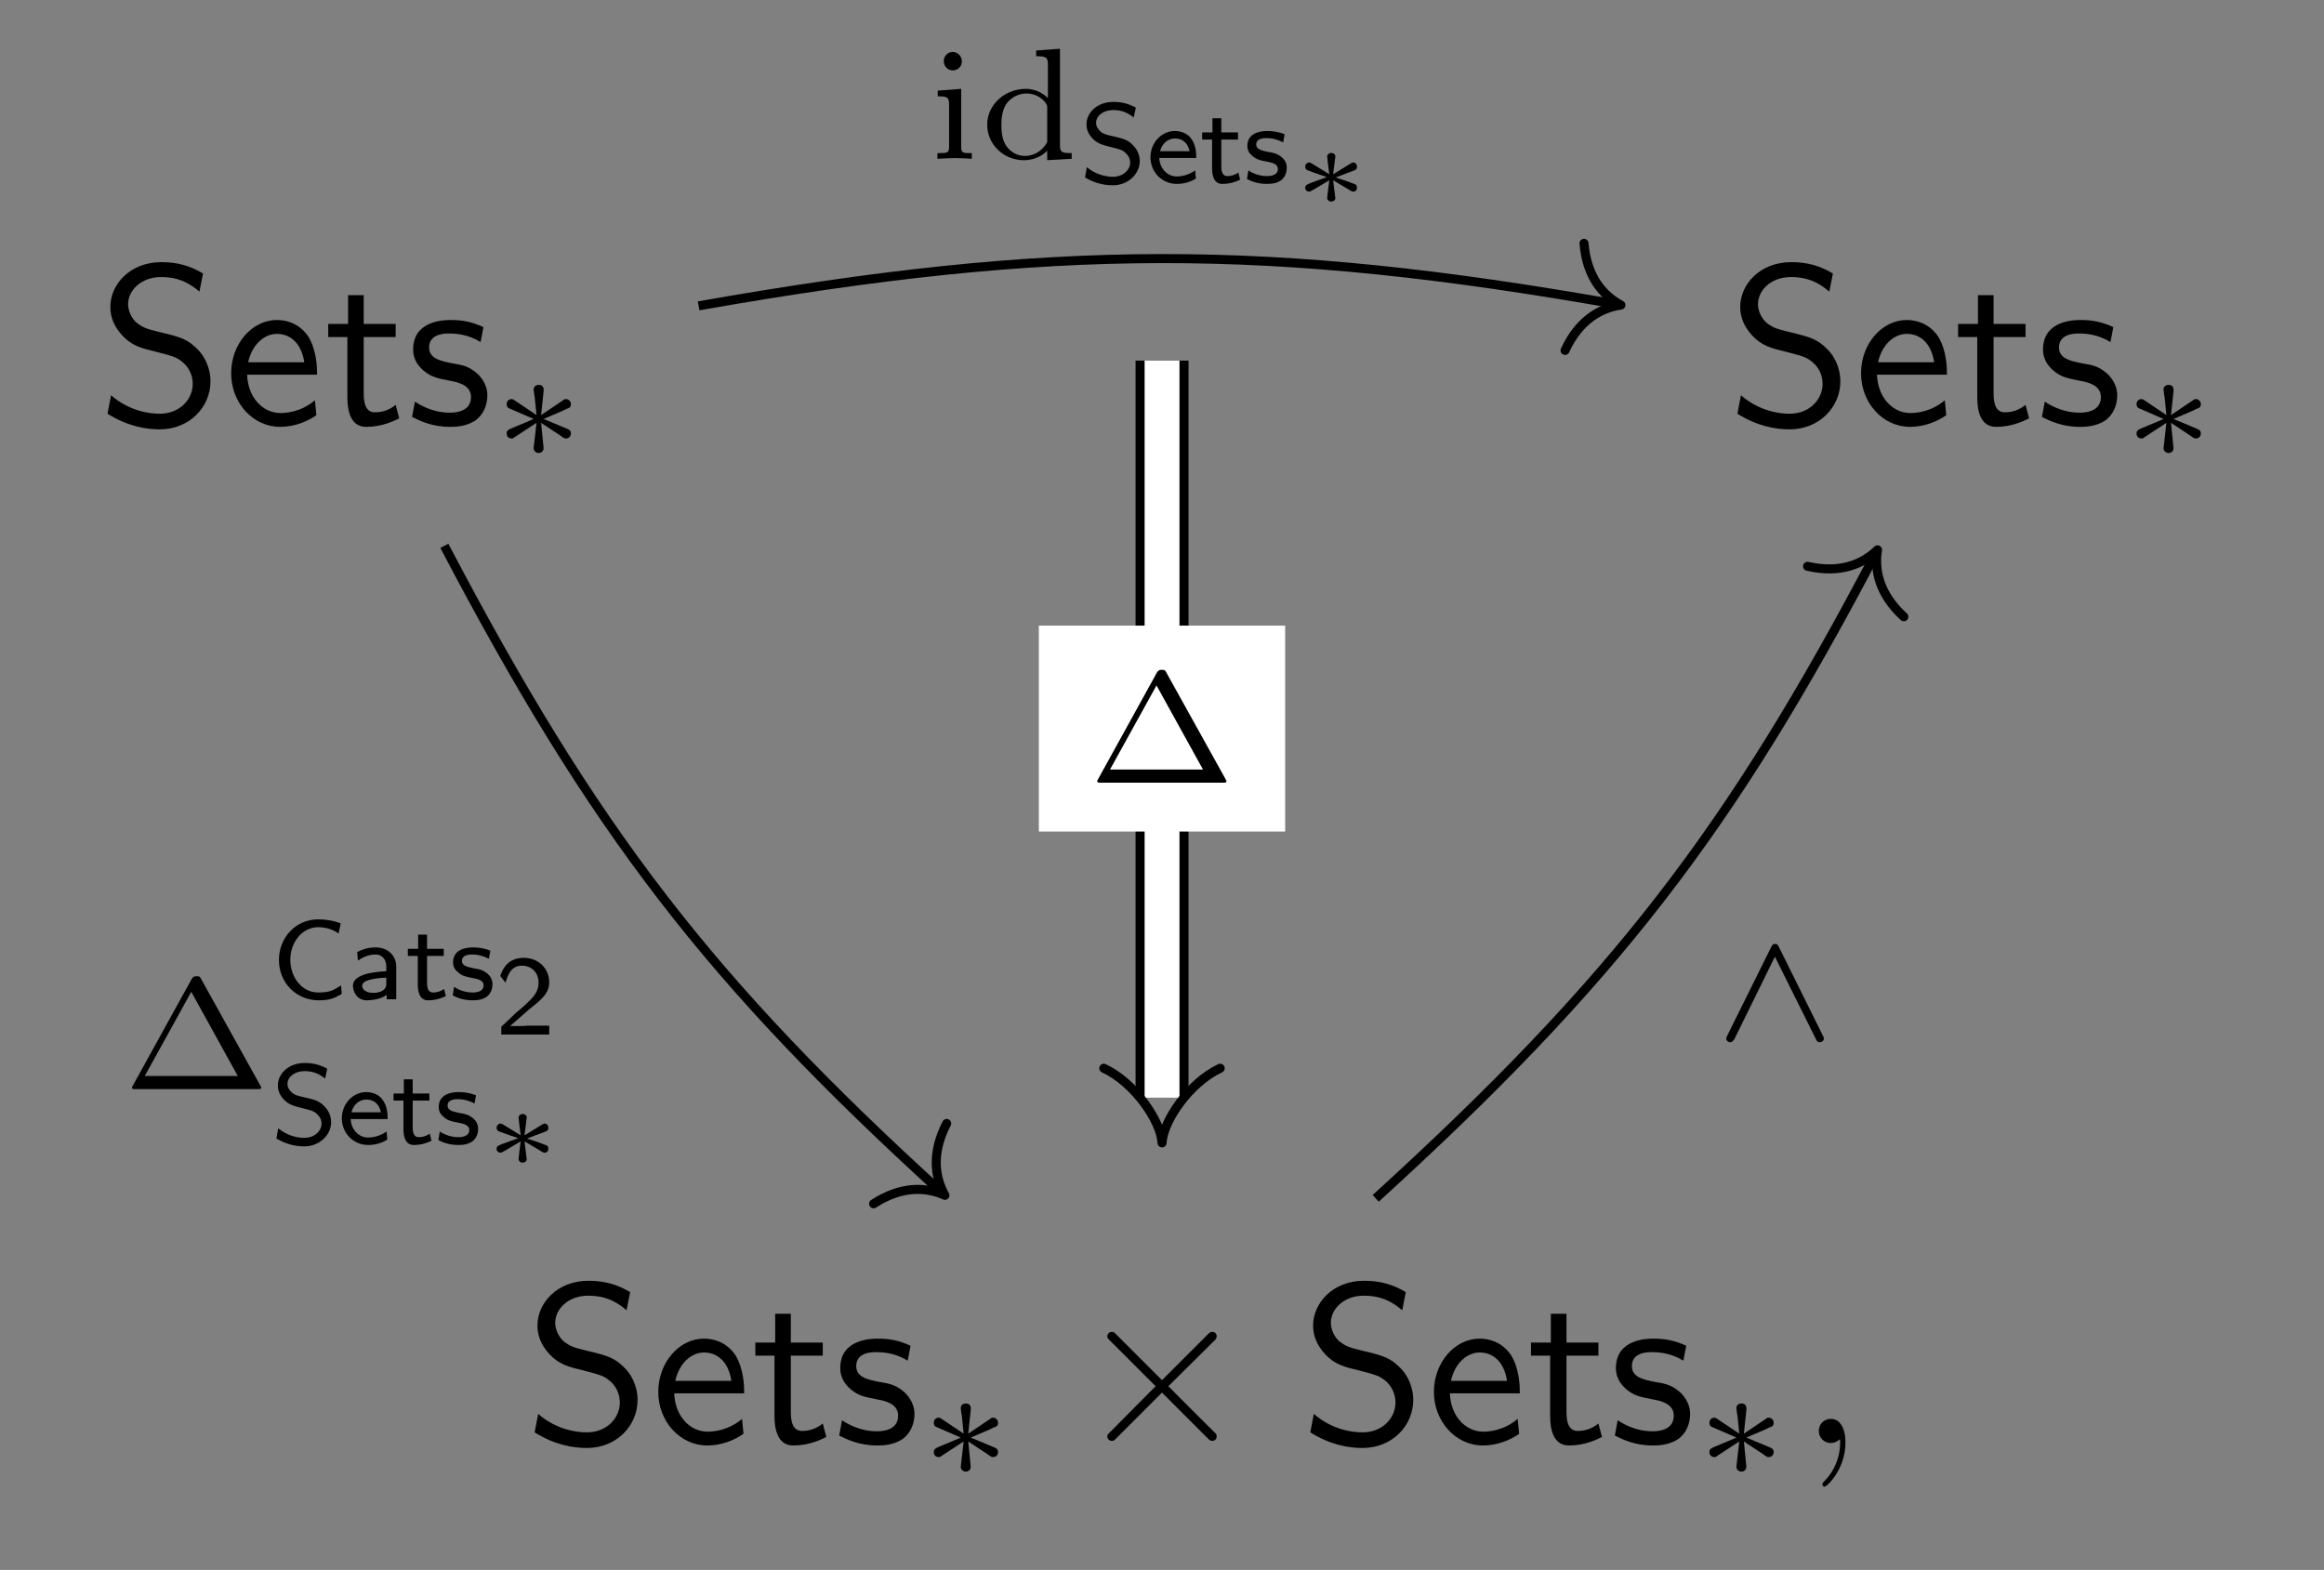<?xml version="1.0" encoding="UTF-8"?>
<svg xmlns="http://www.w3.org/2000/svg" xmlns:xlink="http://www.w3.org/1999/xlink" width="102.278" height="69.097" viewBox="0 0 102.278 69.097">
<rect x="0" y="0" width="102.278" height="69.097" fill="#808080" stroke="none"/>
<defs>
<g>
<g id="glyph-0-0">
</g>
<g id="glyph-0-1">
<path d="M 4.641 -6.641 C 4.094 -6.969 3.531 -7.141 2.812 -7.141 C 1.422 -7.141 0.562 -6.156 0.562 -5.172 C 0.562 -4.75 0.703 -4.328 1.094 -3.906 C 1.516 -3.453 1.953 -3.344 2.547 -3.203 C 3.391 -2.984 3.484 -2.953 3.766 -2.719 C 3.969 -2.547 4.188 -2.219 4.188 -1.781 C 4.188 -1.125 3.641 -0.469 2.734 -0.469 C 2.328 -0.469 1.422 -0.562 0.594 -1.281 L 0.438 -0.469 C 1.312 0.078 2.109 0.219 2.734 0.219 C 4.062 0.219 4.969 -0.781 4.969 -1.891 C 4.969 -2.531 4.672 -3.016 4.453 -3.25 C 3.984 -3.75 3.656 -3.844 2.734 -4.062 C 2.156 -4.203 2 -4.25 1.688 -4.5 C 1.625 -4.562 1.344 -4.859 1.344 -5.297 C 1.344 -5.875 1.891 -6.484 2.797 -6.484 C 3.641 -6.484 4.109 -6.156 4.484 -5.844 Z M 4.641 -6.641 "/>
</g>
<g id="glyph-0-2">
<path d="M 4.125 -2.188 C 4.125 -2.516 4.109 -3.266 3.734 -3.875 C 3.312 -4.484 2.719 -4.594 2.359 -4.594 C 1.25 -4.594 0.344 -3.531 0.344 -2.25 C 0.344 -0.938 1.312 0.109 2.5 0.109 C 3.125 0.109 3.703 -0.125 4.094 -0.406 L 4.031 -1.062 C 3.406 -0.531 2.734 -0.5 2.516 -0.5 C 1.719 -0.5 1.078 -1.203 1.047 -2.188 Z M 1.094 -2.734 C 1.25 -3.484 1.781 -3.984 2.359 -3.984 C 2.875 -3.984 3.422 -3.656 3.562 -2.734 Z M 1.094 -2.734 "/>
</g>
<g id="glyph-0-3">
<path d="M 1.75 -3.844 L 3.156 -3.844 L 3.156 -4.422 L 1.75 -4.422 L 1.75 -5.688 L 1.062 -5.688 L 1.062 -4.422 L 0.188 -4.422 L 0.188 -3.844 L 1.031 -3.844 L 1.031 -1.188 C 1.031 -0.594 1.172 0.109 1.859 0.109 C 2.547 0.109 3.062 -0.141 3.312 -0.266 L 3.156 -0.859 C 2.891 -0.641 2.578 -0.531 2.25 -0.531 C 1.891 -0.531 1.75 -0.828 1.75 -1.359 Z M 1.75 -3.844 "/>
</g>
<g id="glyph-0-4">
<path d="M 3.422 -4.281 C 2.906 -4.516 2.5 -4.594 1.984 -4.594 C 1.734 -4.594 0.328 -4.594 0.328 -3.297 C 0.328 -2.797 0.625 -2.484 0.875 -2.297 C 1.172 -2.078 1.391 -2.031 1.938 -1.922 C 2.297 -1.859 2.875 -1.734 2.875 -1.203 C 2.875 -0.516 2.094 -0.516 1.938 -0.516 C 1.141 -0.516 0.578 -0.891 0.406 -1 L 0.281 -0.328 C 0.594 -0.172 1.141 0.109 1.953 0.109 C 2.141 0.109 2.688 0.109 3.109 -0.203 C 3.422 -0.453 3.594 -0.844 3.594 -1.281 C 3.594 -1.828 3.219 -2.156 3.203 -2.188 C 2.812 -2.547 2.547 -2.609 2.047 -2.688 C 1.5 -2.797 1.031 -2.906 1.031 -3.391 C 1.031 -4 1.75 -4 1.891 -4 C 2.203 -4 2.734 -3.969 3.297 -3.625 Z M 3.422 -4.281 "/>
</g>
<g id="glyph-1-0">
</g>
<g id="glyph-1-1">
<path d="M 2.25 -1.734 C 2.828 -1.984 3.078 -2.078 3.25 -2.172 C 3.391 -2.219 3.453 -2.25 3.453 -2.391 C 3.453 -2.5 3.359 -2.609 3.234 -2.609 C 3.188 -2.609 3.172 -2.609 3.094 -2.547 L 2.141 -1.906 L 2.25 -2.938 C 2.266 -3.062 2.25 -3.234 2.031 -3.234 C 1.953 -3.234 1.812 -3.188 1.812 -3.031 C 1.812 -2.969 1.844 -2.766 1.859 -2.688 C 1.875 -2.578 1.922 -2.062 1.938 -1.906 L 0.984 -2.547 C 0.922 -2.578 0.906 -2.609 0.844 -2.609 C 0.703 -2.609 0.625 -2.5 0.625 -2.391 C 0.625 -2.25 0.703 -2.203 0.766 -2.188 L 1.812 -1.734 C 1.25 -1.484 0.984 -1.391 0.812 -1.312 C 0.688 -1.25 0.625 -1.219 0.625 -1.094 C 0.625 -0.969 0.703 -0.875 0.844 -0.875 C 0.891 -0.875 0.906 -0.875 0.984 -0.938 L 1.938 -1.562 L 1.812 -0.453 C 1.812 -0.297 1.953 -0.234 2.031 -0.234 C 2.125 -0.234 2.25 -0.297 2.25 -0.453 C 2.25 -0.516 2.219 -0.719 2.219 -0.781 C 2.203 -0.906 2.156 -1.406 2.141 -1.562 L 2.969 -1.016 C 3.156 -0.875 3.172 -0.875 3.234 -0.875 C 3.359 -0.875 3.453 -0.969 3.453 -1.094 C 3.453 -1.234 3.359 -1.266 3.297 -1.297 Z M 2.25 -1.734 "/>
</g>
<g id="glyph-1-2">
<path d="M 2.859 -4.031 C 2.828 -4.109 2.781 -4.188 2.688 -4.188 C 2.578 -4.188 2.547 -4.125 2.5 -4.031 L 0.578 -0.156 C 0.531 -0.062 0.531 -0.062 0.531 -0.031 C 0.531 0.078 0.625 0.141 0.703 0.141 C 0.797 0.141 0.844 0.078 0.906 -0.031 L 2.672 -3.625 L 4.453 -0.047 C 4.516 0.094 4.547 0.141 4.656 0.141 C 4.734 0.141 4.828 0.078 4.828 -0.031 C 4.828 -0.062 4.828 -0.062 4.781 -0.156 Z M 2.859 -4.031 "/>
</g>
<g id="glyph-2-0">
</g>
<g id="glyph-2-1">
<path d="M 3.875 -2.766 L 1.891 -4.75 C 1.766 -4.875 1.75 -4.891 1.672 -4.891 C 1.562 -4.891 1.469 -4.812 1.469 -4.688 C 1.469 -4.625 1.484 -4.609 1.594 -4.5 L 3.594 -2.5 L 1.594 -0.484 C 1.484 -0.375 1.469 -0.359 1.469 -0.297 C 1.469 -0.172 1.562 -0.094 1.672 -0.094 C 1.75 -0.094 1.766 -0.109 1.891 -0.234 L 3.875 -2.219 L 5.938 -0.156 C 5.953 -0.141 6.016 -0.094 6.078 -0.094 C 6.203 -0.094 6.281 -0.172 6.281 -0.297 C 6.281 -0.312 6.281 -0.344 6.25 -0.406 C 6.234 -0.422 4.656 -1.984 4.156 -2.5 L 5.984 -4.312 C 6.031 -4.375 6.188 -4.5 6.234 -4.562 C 6.234 -4.578 6.281 -4.625 6.281 -4.688 C 6.281 -4.812 6.203 -4.891 6.078 -4.891 C 6 -4.891 5.969 -4.859 5.859 -4.75 Z M 3.875 -2.766 "/>
</g>
<g id="glyph-3-0">
</g>
<g id="glyph-3-1">
<path d="M 2.031 -0.016 C 2.031 -0.672 1.781 -1.062 1.391 -1.062 C 1.062 -1.062 0.859 -0.812 0.859 -0.531 C 0.859 -0.266 1.062 0 1.391 0 C 1.5 0 1.641 -0.047 1.734 -0.125 C 1.766 -0.156 1.781 -0.156 1.781 -0.156 C 1.797 -0.156 1.797 -0.156 1.797 -0.016 C 1.797 0.734 1.453 1.328 1.125 1.656 C 1.016 1.766 1.016 1.781 1.016 1.812 C 1.016 1.891 1.062 1.922 1.109 1.922 C 1.219 1.922 2.031 1.156 2.031 -0.016 Z M 2.031 -0.016 "/>
</g>
<g id="glyph-4-0">
</g>
<g id="glyph-4-1">
<path d="M 1.469 -4.297 C 1.469 -4.5 1.297 -4.703 1.062 -4.703 C 0.859 -4.703 0.672 -4.531 0.672 -4.297 C 0.672 -4.047 0.875 -3.891 1.062 -3.891 C 1.297 -3.891 1.469 -4.062 1.469 -4.297 Z M 0.406 -3 L 0.406 -2.75 C 0.844 -2.75 0.906 -2.703 0.906 -2.359 L 0.906 -0.547 C 0.906 -0.25 0.844 -0.25 0.391 -0.25 L 0.391 0 C 0.406 0 0.891 -0.031 1.172 -0.031 C 1.422 -0.031 1.672 -0.016 1.906 0 L 1.906 -0.25 C 1.5 -0.25 1.438 -0.25 1.438 -0.547 L 1.438 -3.078 Z M 0.406 -3 "/>
</g>
<g id="glyph-4-2">
<path d="M 2.484 -4.766 L 2.484 -4.516 C 2.953 -4.516 3 -4.453 3 -4.125 L 3 -2.672 C 2.75 -2.922 2.406 -3.078 2.031 -3.078 C 1.094 -3.078 0.328 -2.375 0.328 -1.5 C 0.328 -0.625 1.062 0.062 1.938 0.062 C 2.516 0.062 2.859 -0.234 2.969 -0.359 L 2.969 0.062 L 4.047 0 L 4.047 -0.25 C 3.578 -0.25 3.531 -0.297 3.531 -0.641 L 3.531 -4.844 Z M 2.969 -0.734 C 2.797 -0.406 2.438 -0.125 1.984 -0.125 C 1.594 -0.125 1.312 -0.359 1.172 -0.562 C 1.031 -0.766 0.953 -1.047 0.953 -1.484 C 0.953 -1.656 0.953 -2.172 1.234 -2.5 C 1.516 -2.812 1.859 -2.875 2.062 -2.875 C 2.391 -2.875 2.703 -2.719 2.891 -2.469 C 2.969 -2.359 2.969 -2.359 2.969 -2.219 Z M 2.969 -0.734 "/>
</g>
<g id="glyph-4-3">
<path d="M 3.484 -4.812 C 3.422 -4.938 3.406 -4.969 3.266 -4.969 C 3.172 -4.969 3.109 -4.953 3.047 -4.844 L 0.469 -0.172 C 0.422 -0.094 0.422 -0.078 0.422 -0.062 C 0.422 0 0.484 0 0.594 0 L 5.938 0 C 6.047 0 6.109 0 6.109 -0.062 C 6.109 -0.078 6.109 -0.094 6.062 -0.172 Z M 3.031 -4.281 L 5.078 -0.578 L 0.984 -0.578 Z M 3.031 -4.281 "/>
</g>
<g id="glyph-5-0">
</g>
<g id="glyph-5-1">
<path d="M 2.469 -3.312 C 2.141 -3.484 1.859 -3.562 1.484 -3.562 C 0.734 -3.562 0.297 -3.062 0.297 -2.578 C 0.297 -2.375 0.359 -2.141 0.609 -1.906 C 0.828 -1.703 1.047 -1.656 1.359 -1.578 C 1.781 -1.469 1.891 -1.453 2.031 -1.297 C 2.141 -1.203 2.219 -1.062 2.219 -0.891 C 2.219 -0.594 1.938 -0.266 1.453 -0.266 C 1.172 -0.266 0.703 -0.359 0.312 -0.688 L 0.234 -0.234 C 0.484 -0.094 0.891 0.109 1.453 0.109 C 2.141 0.109 2.641 -0.406 2.641 -0.953 C 2.641 -1.359 2.406 -1.594 2.312 -1.688 C 2.094 -1.906 1.875 -1.953 1.484 -2.047 C 1.188 -2.109 1.016 -2.156 0.906 -2.266 C 0.844 -2.328 0.719 -2.453 0.719 -2.641 C 0.719 -2.922 1 -3.203 1.484 -3.203 C 1.859 -3.203 2.125 -3.078 2.375 -2.875 Z M 2.469 -3.312 "/>
</g>
<g id="glyph-5-2">
<path d="M 2.141 -0.547 C 1.859 -0.344 1.547 -0.281 1.328 -0.281 C 0.906 -0.281 0.578 -0.641 0.562 -1.094 L 2.188 -1.094 C 2.188 -1.328 2.172 -1.656 1.969 -1.938 C 1.797 -2.188 1.5 -2.281 1.25 -2.281 C 0.641 -2.281 0.172 -1.75 0.172 -1.125 C 0.172 -0.484 0.672 0.047 1.328 0.047 C 1.625 0.047 1.922 -0.031 2.172 -0.188 Z M 0.594 -1.391 C 0.703 -1.797 1 -1.953 1.25 -1.953 C 1.469 -1.953 1.797 -1.859 1.891 -1.391 Z M 0.594 -1.391 "/>
</g>
<g id="glyph-5-3">
<path d="M 0.938 -1.906 L 1.672 -1.906 L 1.672 -2.219 L 0.938 -2.219 L 0.938 -2.844 L 0.547 -2.844 L 0.547 -2.219 L 0.094 -2.219 L 0.094 -1.906 L 0.531 -1.906 L 0.531 -0.641 C 0.531 -0.297 0.625 0.047 0.984 0.047 C 1.344 0.047 1.609 -0.062 1.766 -0.141 L 1.688 -0.453 C 1.516 -0.328 1.344 -0.297 1.203 -0.297 C 0.984 -0.297 0.938 -0.5 0.938 -0.734 Z M 0.938 -1.906 "/>
</g>
<g id="glyph-5-4">
<path d="M 1.812 -2.141 C 1.484 -2.266 1.234 -2.281 1.047 -2.281 C 0.922 -2.281 0.172 -2.281 0.172 -1.625 C 0.172 -1.391 0.297 -1.266 0.375 -1.203 C 0.547 -1.031 0.75 -0.984 1.016 -0.938 C 1.25 -0.891 1.516 -0.844 1.516 -0.609 C 1.516 -0.297 1.109 -0.297 1.031 -0.297 C 0.719 -0.297 0.422 -0.406 0.219 -0.547 L 0.156 -0.172 C 0.312 -0.078 0.625 0.047 1.031 0.047 C 1.266 0.047 1.484 0.016 1.672 -0.125 C 1.844 -0.266 1.906 -0.484 1.906 -0.641 C 1.906 -0.734 1.906 -0.938 1.688 -1.125 C 1.5 -1.281 1.328 -1.328 1.094 -1.359 C 0.797 -1.422 0.562 -1.469 0.562 -1.688 C 0.562 -1.969 0.922 -1.969 1 -1.969 C 1.281 -1.969 1.5 -1.906 1.75 -1.781 Z M 1.812 -2.141 "/>
</g>
<g id="glyph-5-5">
<path d="M 3.078 -0.609 C 2.734 -0.391 2.578 -0.297 2.078 -0.297 C 1.312 -0.297 0.844 -1.016 0.844 -1.734 C 0.844 -2.484 1.344 -3.172 2.078 -3.172 C 2.406 -3.172 2.75 -3.062 2.969 -2.891 L 3.062 -3.344 C 2.703 -3.469 2.422 -3.516 2.062 -3.516 C 1.078 -3.516 0.344 -2.703 0.344 -1.734 C 0.344 -0.703 1.125 0.047 2.094 0.047 C 2.578 0.047 2.781 -0.047 3.109 -0.234 Z M 3.078 -0.609 "/>
</g>
<g id="glyph-5-6">
<path d="M 2.125 -1.438 C 2.125 -1.938 1.734 -2.281 1.234 -2.281 C 0.922 -2.281 0.688 -2.219 0.406 -2.078 L 0.438 -1.703 C 0.609 -1.812 0.844 -1.969 1.234 -1.969 C 1.453 -1.969 1.688 -1.797 1.688 -1.438 L 1.688 -1.234 C 0.953 -1.203 0.219 -1.047 0.219 -0.594 C 0.219 -0.344 0.391 0.047 0.828 0.047 C 1.047 0.047 1.438 0 1.703 -0.188 L 1.703 0 L 2.125 0 Z M 1.688 -0.703 C 1.688 -0.609 1.688 -0.484 1.516 -0.375 C 1.359 -0.281 1.156 -0.281 1.109 -0.281 C 0.828 -0.281 0.625 -0.406 0.625 -0.594 C 0.625 -0.906 1.469 -0.938 1.688 -0.953 Z M 1.688 -0.703 "/>
</g>
<g id="glyph-5-7">
<path d="M 1.406 -0.391 C 1.344 -0.391 1.297 -0.375 1.234 -0.375 L 0.656 -0.375 L 1.438 -1.062 C 1.531 -1.141 1.766 -1.328 1.859 -1.406 C 2.078 -1.609 2.375 -1.859 2.375 -2.297 C 2.375 -2.859 1.953 -3.375 1.25 -3.375 C 0.719 -3.375 0.391 -3.094 0.219 -2.578 L 0.453 -2.281 C 0.562 -2.703 0.75 -3.031 1.172 -3.031 C 1.594 -3.031 1.906 -2.734 1.906 -2.281 C 1.906 -1.875 1.672 -1.641 1.375 -1.359 C 1.266 -1.25 1 -1.031 0.891 -0.938 C 0.75 -0.797 0.406 -0.469 0.266 -0.344 L 0.266 0 L 2.375 0 L 2.375 -0.391 Z M 1.406 -0.391 "/>
</g>
<g id="glyph-6-0">
</g>
<g id="glyph-6-1">
<path d="M 1.922 -1.375 C 1.922 -1.469 2.016 -2.109 2.016 -2.156 C 2.016 -2.25 1.938 -2.312 1.828 -2.312 C 1.734 -2.312 1.656 -2.234 1.656 -2.156 C 1.656 -2.109 1.734 -1.484 1.75 -1.375 L 0.984 -1.844 C 0.922 -1.875 0.906 -1.891 0.859 -1.891 C 0.781 -1.891 0.688 -1.812 0.688 -1.703 C 0.688 -1.625 0.75 -1.562 0.797 -1.547 C 1.078 -1.438 1.359 -1.344 1.641 -1.25 C 1.359 -1.141 0.891 -0.984 0.812 -0.938 C 0.781 -0.922 0.688 -0.891 0.688 -0.781 C 0.688 -0.672 0.781 -0.609 0.859 -0.609 C 0.922 -0.609 1.078 -0.703 1.75 -1.109 C 1.734 -1 1.656 -0.375 1.656 -0.328 C 1.656 -0.25 1.734 -0.172 1.828 -0.172 C 1.938 -0.172 2.016 -0.234 2.016 -0.328 C 2.016 -0.375 1.922 -1.016 1.922 -1.109 L 2.703 -0.641 C 2.734 -0.625 2.766 -0.609 2.812 -0.609 C 2.891 -0.609 2.969 -0.672 2.969 -0.781 C 2.969 -0.875 2.922 -0.922 2.875 -0.938 C 2.594 -1.047 2.312 -1.141 2.031 -1.234 C 2.312 -1.344 2.766 -1.516 2.859 -1.547 C 2.891 -1.562 2.969 -1.594 2.969 -1.703 C 2.969 -1.812 2.891 -1.891 2.812 -1.891 C 2.766 -1.891 2.734 -1.875 2.688 -1.844 Z M 1.922 -1.375 "/>
</g>
</g>
</defs>
<g fill="rgb(0%, 0%, 0%)" fill-opacity="1">
<use xlink:href="#glyph-0-1" x="4.294" y="18.678"/>
<use xlink:href="#glyph-0-2" x="9.829" y="18.678"/>
<use xlink:href="#glyph-0-3" x="14.257" y="18.678"/>
<use xlink:href="#glyph-0-4" x="17.854" y="18.678"/>
</g>
<g fill="rgb(0%, 0%, 0%)" fill-opacity="1">
<use xlink:href="#glyph-1-1" x="21.673" y="20.173"/>
</g>
<g fill="rgb(0%, 0%, 0%)" fill-opacity="1">
<use xlink:href="#glyph-0-1" x="76.024" y="18.678"/>
<use xlink:href="#glyph-0-2" x="81.559" y="18.678"/>
<use xlink:href="#glyph-0-3" x="85.987" y="18.678"/>
<use xlink:href="#glyph-0-4" x="89.584" y="18.678"/>
</g>
<g fill="rgb(0%, 0%, 0%)" fill-opacity="1">
<use xlink:href="#glyph-1-1" x="93.404" y="20.173"/>
</g>
<g fill="rgb(0%, 0%, 0%)" fill-opacity="1">
<use xlink:href="#glyph-0-1" x="23.091" y="63.51"/>
<use xlink:href="#glyph-0-2" x="28.626" y="63.51"/>
<use xlink:href="#glyph-0-3" x="33.054" y="63.51"/>
<use xlink:href="#glyph-0-4" x="36.651" y="63.51"/>
</g>
<g fill="rgb(0%, 0%, 0%)" fill-opacity="1">
<use xlink:href="#glyph-1-1" x="40.471" y="65.004"/>
</g>
<g fill="rgb(0%, 0%, 0%)" fill-opacity="1">
<use xlink:href="#glyph-2-1" x="47.264" y="63.51"/>
</g>
<g fill="rgb(0%, 0%, 0%)" fill-opacity="1">
<use xlink:href="#glyph-0-1" x="57.227" y="63.51"/>
<use xlink:href="#glyph-0-2" x="62.762" y="63.51"/>
<use xlink:href="#glyph-0-3" x="67.19" y="63.51"/>
<use xlink:href="#glyph-0-4" x="70.787" y="63.51"/>
</g>
<g fill="rgb(0%, 0%, 0%)" fill-opacity="1">
<use xlink:href="#glyph-1-1" x="74.606" y="65.004"/>
</g>
<g fill="rgb(0%, 0%, 0%)" fill-opacity="1">
<use xlink:href="#glyph-3-1" x="79.186" y="63.51"/>
</g>
<path fill="none" stroke-width="0.398" stroke-linecap="butt" stroke-linejoin="miter" stroke="rgb(0%, 0%, 0%)" stroke-opacity="1" stroke-miterlimit="10" d="M -20.393 25.143 C -4.729 27.905 4.728 27.905 20.002 25.213 " transform="matrix(1, 0, 0, -1, 51.139, 38.604)"/>
<path fill="none" stroke-width="0.398" stroke-linecap="round" stroke-linejoin="round" stroke="rgb(0%, 0%, 0%)" stroke-opacity="1" stroke-miterlimit="10" d="M -2.071 2.392 C -1.695 0.955 -0.85 0.279 0 0 C -0.85 -0.281 -1.695 -0.957 -2.073 -2.392 " transform="matrix(0.985, 0.174, 0.174, -0.985, 71.335, 13.426)"/>
<g fill="rgb(0%, 0%, 0%)" fill-opacity="1">
<use xlink:href="#glyph-4-1" x="40.863" y="6.989"/>
<use xlink:href="#glyph-4-2" x="43.118" y="6.989"/>
</g>
<g fill="rgb(0%, 0%, 0%)" fill-opacity="1">
<use xlink:href="#glyph-5-1" x="47.519" y="8.047"/>
<use xlink:href="#glyph-5-2" x="50.459" y="8.047"/>
<use xlink:href="#glyph-5-3" x="52.812" y="8.047"/>
<use xlink:href="#glyph-5-4" x="54.723" y="8.047"/>
</g>
<g fill="rgb(0%, 0%, 0%)" fill-opacity="1">
<use xlink:href="#glyph-6-1" x="56.752" y="9.043"/>
</g>
<path fill="none" stroke-width="0.398" stroke-linecap="butt" stroke-linejoin="miter" stroke="rgb(0%, 0%, 0%)" stroke-opacity="1" stroke-miterlimit="10" d="M -31.584 14.581 C -24.998 2.026 -19.889 -4.591 -9.698 -13.873 " transform="matrix(1, 0, 0, -1, 51.139, 38.604)"/>
<path fill="none" stroke-width="0.398" stroke-linecap="round" stroke-linejoin="round" stroke="rgb(0%, 0%, 0%)" stroke-opacity="1" stroke-miterlimit="10" d="M -2.074 2.391 C -1.693 0.957 -0.848 0.279 -0.001 -0.001 C -0.852 -0.28 -1.694 -0.956 -2.073 -2.39 " transform="matrix(0.739, 0.673, 0.673, -0.739, 41.587, 52.609)"/>
<g fill="rgb(0%, 0%, 0%)" fill-opacity="1">
<use xlink:href="#glyph-4-3" x="5.387" y="47.934"/>
</g>
<g fill="rgb(0%, 0%, 0%)" fill-opacity="1">
<use xlink:href="#glyph-5-5" x="11.932" y="43.979"/>
<use xlink:href="#glyph-5-6" x="15.313" y="43.979"/>
<use xlink:href="#glyph-5-3" x="17.856" y="43.979"/>
<use xlink:href="#glyph-5-4" x="19.767" y="43.979"/>
</g>
<g fill="rgb(0%, 0%, 0%)" fill-opacity="1">
<use xlink:href="#glyph-5-7" x="21.796" y="45.532"/>
</g>
<g fill="rgb(0%, 0%, 0%)" fill-opacity="1">
<use xlink:href="#glyph-5-1" x="11.932" y="50.346"/>
<use xlink:href="#glyph-5-2" x="14.872" y="50.346"/>
<use xlink:href="#glyph-5-3" x="17.225" y="50.346"/>
<use xlink:href="#glyph-5-4" x="19.136" y="50.346"/>
</g>
<g fill="rgb(0%, 0%, 0%)" fill-opacity="1">
<use xlink:href="#glyph-6-1" x="21.165" y="51.342"/>
</g>
<path fill="none" stroke-width="0.398" stroke-linecap="butt" stroke-linejoin="miter" stroke="rgb(0%, 0%, 0%)" stroke-opacity="1" stroke-miterlimit="10" d="M 9.404 -14.138 C 19.888 -4.591 24.998 2.026 31.4 14.229 " transform="matrix(1, 0, 0, -1, 51.139, 38.604)"/>
<path fill="none" stroke-width="0.398" stroke-linecap="round" stroke-linejoin="round" stroke="rgb(0%, 0%, 0%)" stroke-opacity="1" stroke-miterlimit="10" d="M -2.071 2.391 C -1.694 0.957 -0.849 0.28 -0.001 0.001 C -0.85 -0.281 -1.692 -0.956 -2.073 -2.391 " transform="matrix(0.464, -0.886, -0.886, -0.464, 82.63, 24.199)"/>
<g fill="rgb(0%, 0%, 0%)" fill-opacity="1">
<use xlink:href="#glyph-1-2" x="75.44" y="45.731"/>
</g>
<path fill="none" stroke-width="2.331" stroke-linecap="butt" stroke-linejoin="miter" stroke="rgb(0%, 0%, 0%)" stroke-opacity="1" stroke-miterlimit="10" d="M 0.002 22.733 L 0.002 -9.709 " transform="matrix(1, 0, 0, -1, 51.139, 38.604)"/>
<path fill="none" stroke-width="1.534" stroke-linecap="butt" stroke-linejoin="miter" stroke="rgb(100%, 100%, 100%)" stroke-opacity="1" stroke-miterlimit="10" d="M 0.002 22.733 L 0.002 -9.709 " transform="matrix(1, 0, 0, -1, 51.139, 38.604)"/>
<path fill="none" stroke-width="0.398" stroke-linecap="round" stroke-linejoin="round" stroke="rgb(0%, 0%, 0%)" stroke-opacity="1" stroke-miterlimit="10" d="M -1.296 2.56 C -0.667 1.209 1.024 0.049 1.989 0.002 C 1.024 -0.049 -0.667 -1.209 -1.296 -2.561 " transform="matrix(0, 1, 1, 0, 51.139, 48.312)"/>
<path fill-rule="nonzero" fill="rgb(100%, 100%, 100%)" fill-opacity="1" d="M 45.719 36.598 L 56.559 36.598 L 56.559 27.535 L 45.719 27.535 Z M 45.719 36.598 "/>
<g fill="rgb(0%, 0%, 0%)" fill-opacity="1">
<use xlink:href="#glyph-4-3" x="47.866" y="34.448"/>
</g>
</svg>
